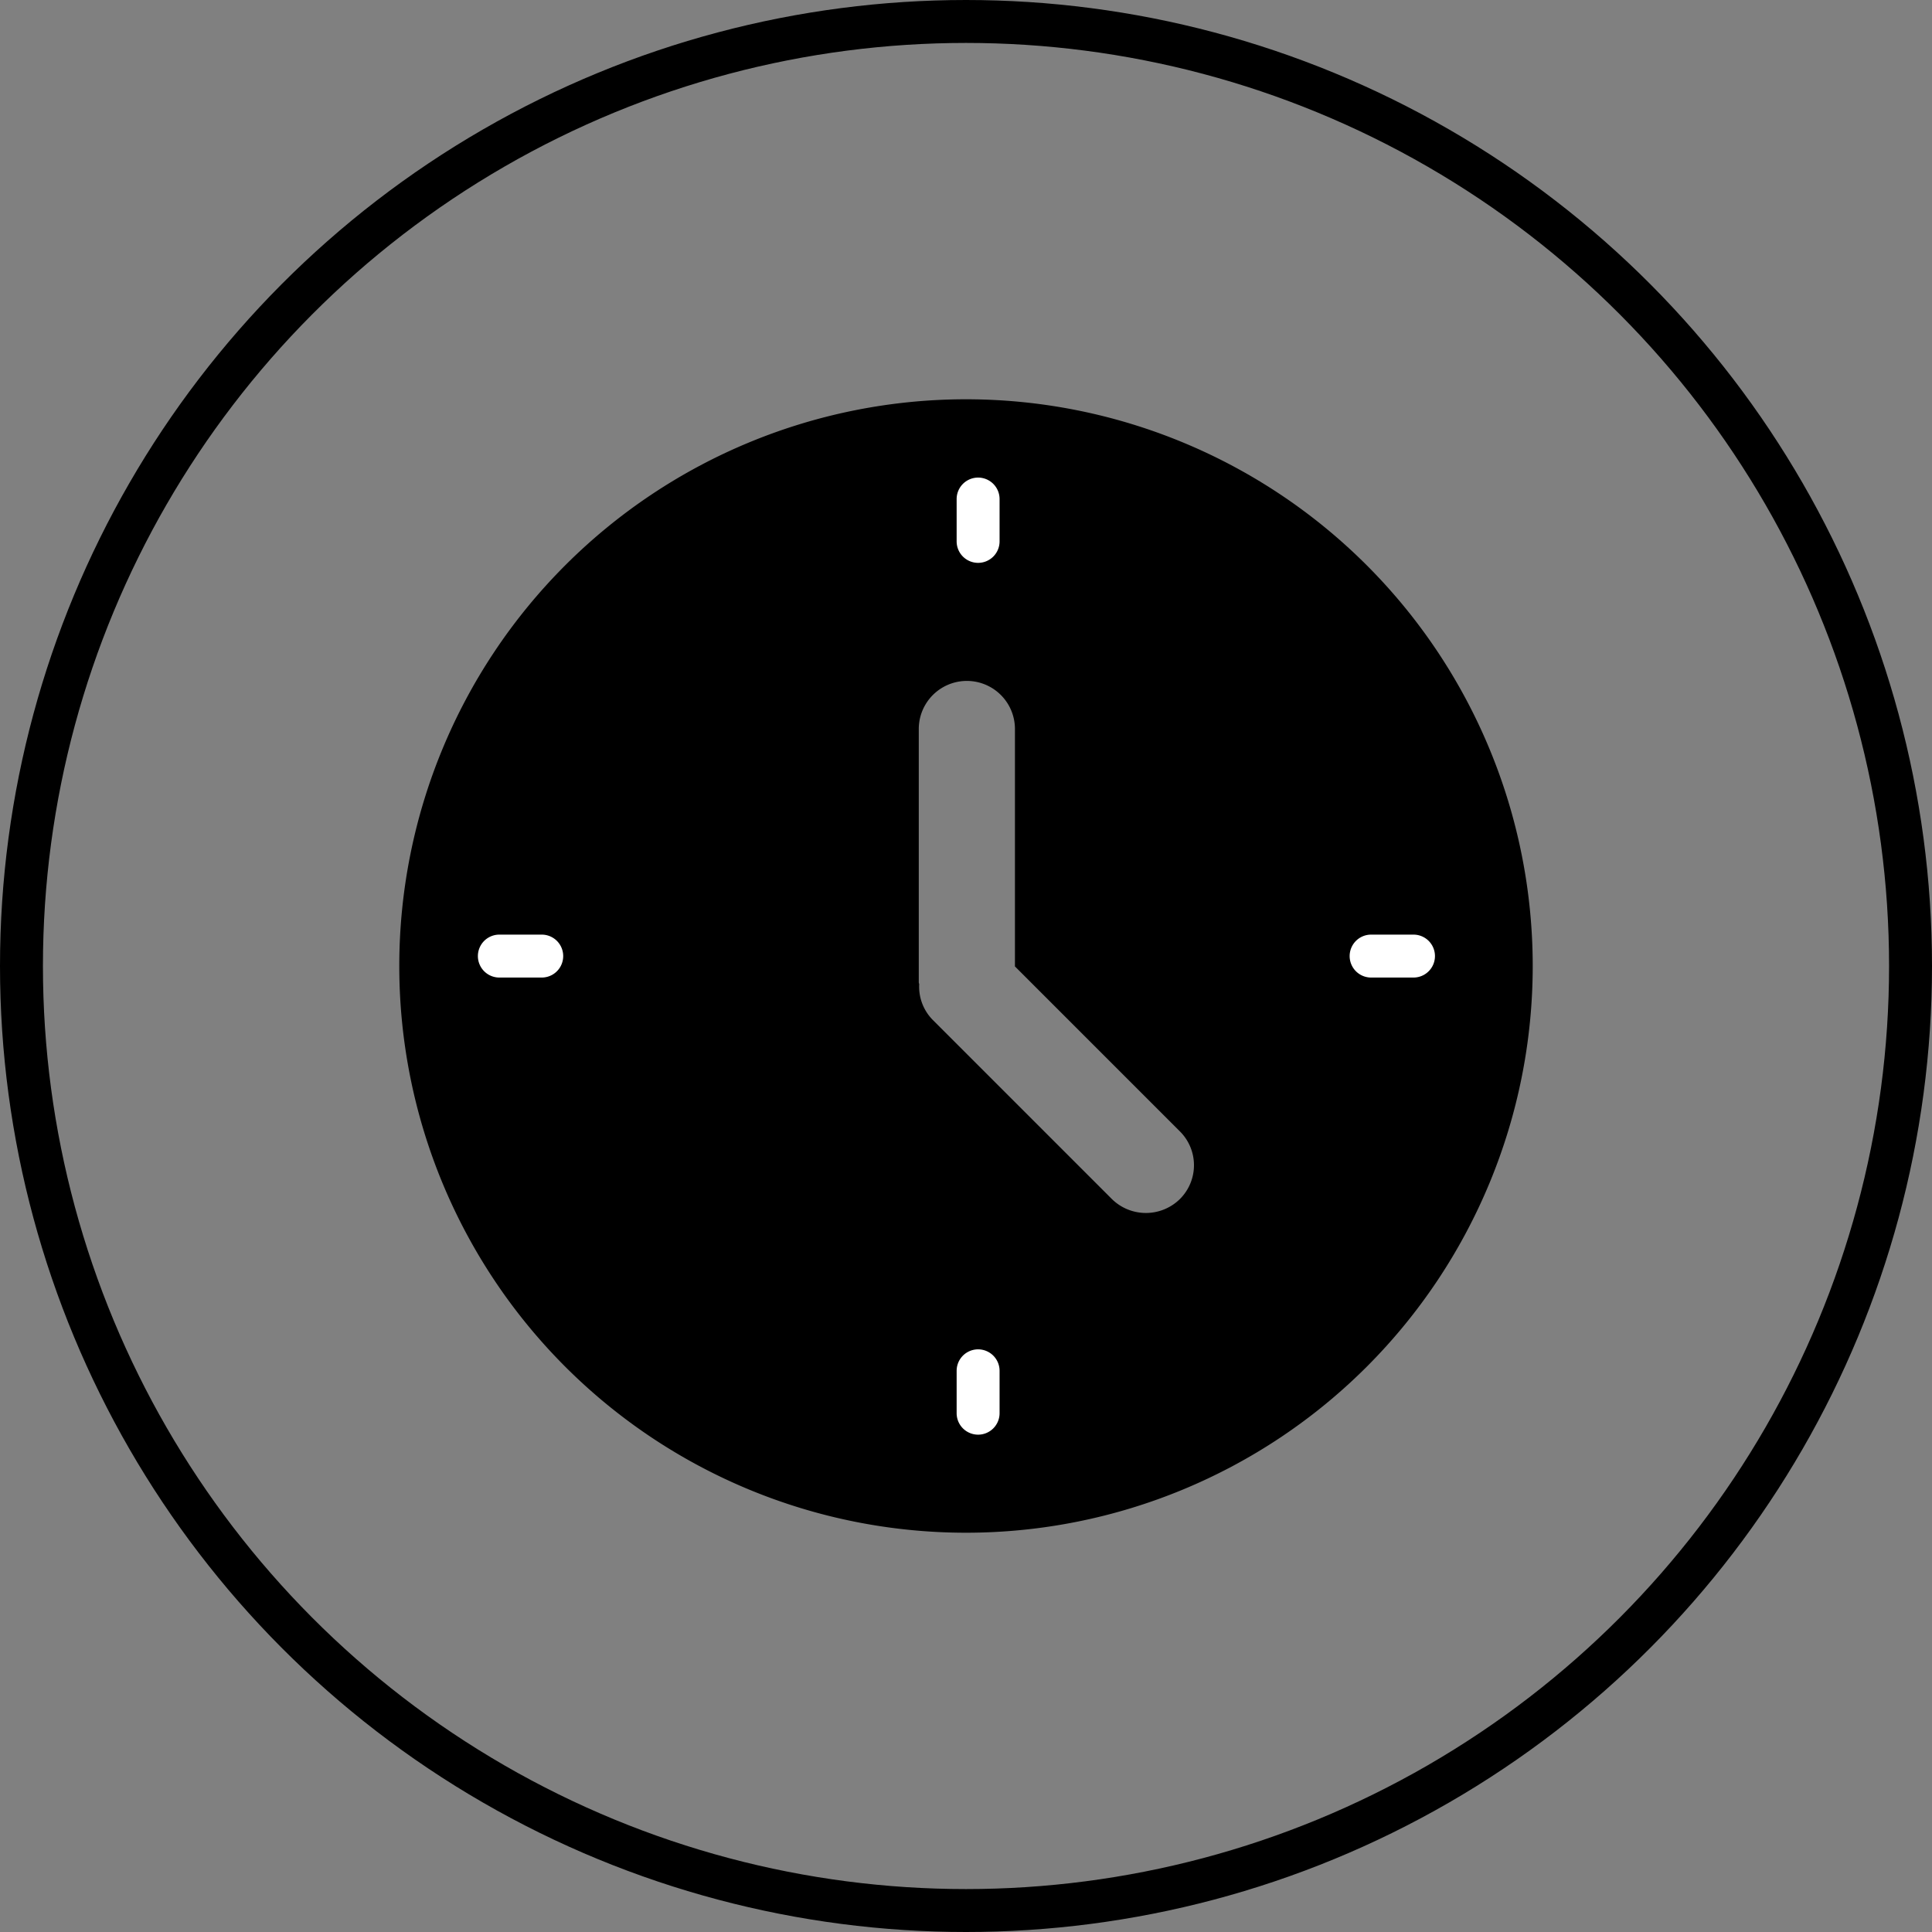 <svg xmlns="http://www.w3.org/2000/svg" width="45" height="45" viewBox="0 0 45 45">
  <rect x="0" y="0" width="45" height="45" fill="#808080" stroke="none"/>
  <g id="Group_8645" data-name="Group 8645" transform="translate(-1209.64 -891)">
    <g id="Group_8609" data-name="Group 8609">
      <g id="Group_8603" data-name="Group 8603" transform="translate(-12.36)">
        <path id="Path_23366" data-name="Path 23366" d="M13.2,0A13.2,13.2,0,1,0,26.4,13.2,13.2,13.2,0,0,0,13.2,0m4.98,18.63a1.129,1.129,0,0,1-1.58,0l-4.17-4.17a1.1,1.1,0,0,1-.32-.84.109.109,0,0,1-.01-.05V7.68a1.12,1.12,0,1,1,2.24,0v5.53l3.84,3.84a1.111,1.111,0,0,1,0,1.58" transform="translate(1231.3 900.3)"/>
      </g>
      <path id="Path_23367" data-name="Path 23367" d="M13.483,3.81a.5.5,0,0,1-.5-.5V2.324a.5.5,0,0,1,1,0V3.31a.5.5,0,0,1-.5.5" transform="translate(1218.939 900.3)" fill="#fff"/>
      <path id="Path_23368" data-name="Path 23368" d="M13.483,24.116a.5.5,0,0,1-.5-.5v-.987a.5.5,0,0,1,1,0v.987a.5.5,0,0,1-.5.5" transform="translate(1218.939 900.3)" fill="#fff"/>
      <path id="Path_23369" data-name="Path 23369" d="M3.319,13.469H2.332a.5.5,0,0,1,0-1h.987a.5.5,0,0,1,0,1" transform="translate(1218.939 900.3)" fill="#fff"/>
      <path id="Path_23370" data-name="Path 23370" d="M23.624,13.469h-.987a.5.5,0,0,1,0-1h.987a.5.5,0,0,1,0,1" transform="translate(1218.939 900.3)" fill="#fff"/>
      <rect id="Rectangle_2236" data-name="Rectangle 2236" width="26.4" height="26.4" transform="translate(1218.939 900.3)" fill="none"/>
    </g>
    <g id="Ellipse_1757" data-name="Ellipse 1757" transform="translate(1209.64 891)" fill="none" stroke="#000" stroke-width="1">
      <circle cx="22.5" cy="22.5" r="22.5" stroke="none"/>
      <circle cx="22.5" cy="22.5" r="22" fill="none"/>
    </g>
  </g>
</svg>
